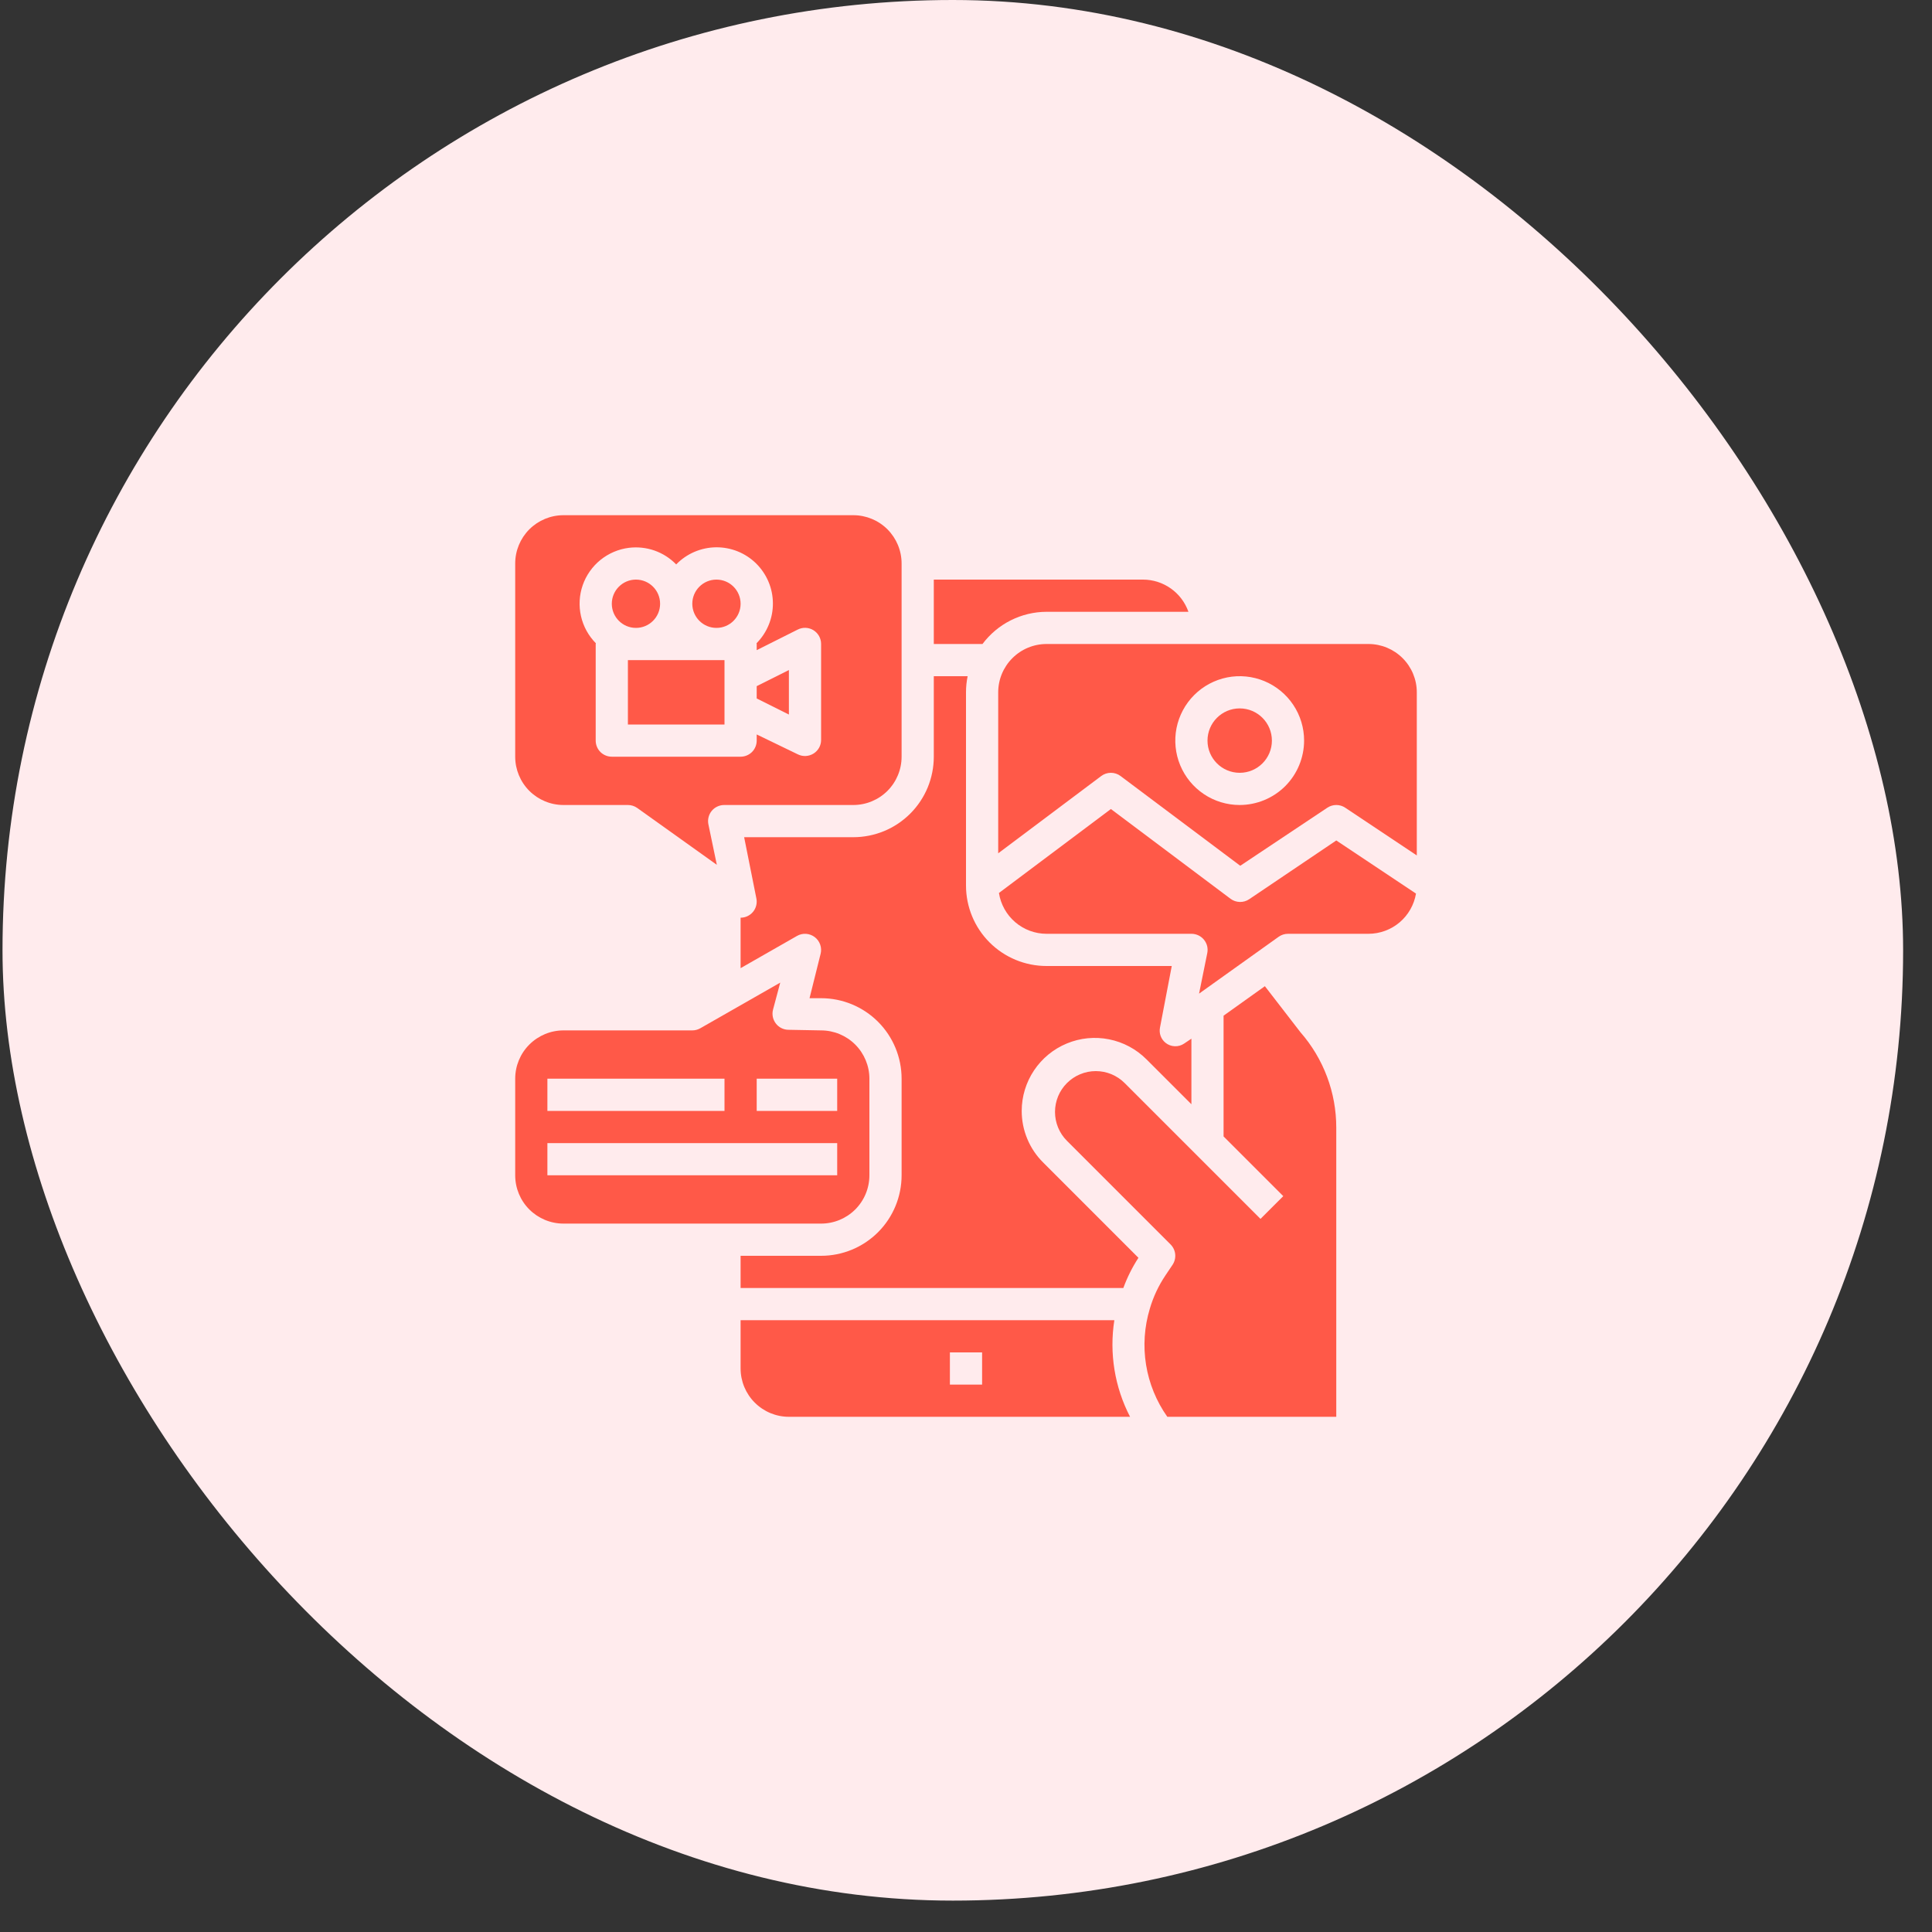 <svg width="60" height="60" viewBox="0 0 60 60" fill="none" xmlns="http://www.w3.org/2000/svg">
<rect x="0" y="0" width="60" height="60" fill="#333333" stroke="none"/>
<g clip-path="url(#clip0_630_10453)">
<rect width="66.403" height="66.403" transform="translate(-3.613 -3.689)" fill="#FFEBED"/>
<path d="M22.5 20.5H19.5V22.5H22.5V20.5Z" fill="#FF5948"/>
<path d="M19.75 19.5C20.164 19.5 20.5 19.164 20.5 18.75C20.5 18.336 20.164 18 19.75 18C19.336 18 19 18.336 19 18.75C19 19.164 19.336 19.5 19.75 19.5Z" fill="#FF5948"/>
<path d="M17.5 25H19.5C19.604 25 19.706 25.032 19.791 25.093L22.262 26.858L22 25.602C21.985 25.529 21.986 25.454 22.004 25.382C22.021 25.309 22.055 25.242 22.102 25.184C22.148 25.127 22.208 25.08 22.275 25.049C22.342 25.017 22.415 25 22.489 25H26.5C26.898 25 27.279 24.842 27.561 24.561C27.842 24.279 28 23.898 28 23.5V17.5C28 17.102 27.842 16.721 27.561 16.439C27.279 16.158 26.898 16 26.5 16H17.5C17.102 16 16.721 16.158 16.439 16.439C16.158 16.721 16 17.102 16 17.5V23.5C16 23.898 16.158 24.279 16.439 24.561C16.721 24.842 17.102 25 17.5 25ZM19.532 17.013C19.8 16.98 20.072 17.009 20.327 17.098C20.582 17.188 20.812 17.335 21 17.529C21.16 17.363 21.352 17.231 21.563 17.14C21.775 17.049 22.003 17 22.233 16.997C22.463 16.994 22.692 17.037 22.906 17.122C23.12 17.208 23.315 17.335 23.48 17.497C23.644 17.658 23.775 17.851 23.865 18.063C23.955 18.275 24.002 18.503 24.003 18.733C24.005 18.964 23.961 19.192 23.873 19.406C23.786 19.619 23.658 19.813 23.495 19.977C23.496 19.985 23.5 19.992 23.5 20V20.191L24.776 19.551C24.852 19.513 24.937 19.494 25.022 19.498C25.107 19.502 25.19 19.527 25.263 19.572C25.335 19.617 25.395 19.68 25.437 19.754C25.478 19.829 25.5 19.913 25.5 19.998V22.979C25.5 23.064 25.479 23.147 25.438 23.221C25.396 23.295 25.337 23.358 25.266 23.402C25.194 23.447 25.112 23.473 25.027 23.478C24.943 23.483 24.859 23.466 24.782 23.429L23.5 22.809V23C23.5 23.133 23.447 23.26 23.354 23.354C23.26 23.447 23.133 23.5 23 23.5H19C18.867 23.5 18.74 23.447 18.646 23.354C18.553 23.26 18.5 23.133 18.5 23V20C18.5 19.992 18.504 19.985 18.505 19.977C18.275 19.744 18.115 19.453 18.043 19.134C17.971 18.816 17.989 18.484 18.096 18.175C18.203 17.867 18.395 17.594 18.648 17.389C18.902 17.184 19.208 17.053 19.532 17.013Z" fill="#FF5948"/>
<path d="M27 36.5V33.5C27 33.103 26.841 32.721 26.56 32.44C26.279 32.159 25.898 32.001 25.5 32L24.482 31.981C24.406 31.98 24.331 31.961 24.264 31.927C24.196 31.892 24.137 31.843 24.092 31.782C24.046 31.721 24.015 31.651 24 31.577C23.986 31.503 23.988 31.426 24.008 31.352L24.231 30.516L21.748 31.934C21.672 31.977 21.587 32 21.5 32H17.5C17.102 32 16.721 32.158 16.439 32.44C16.158 32.721 16 33.102 16 33.5V36.5C16 36.898 16.158 37.28 16.439 37.561C16.721 37.842 17.102 38 17.5 38H25.5C25.898 38 26.279 37.842 26.561 37.561C26.842 37.28 27 36.898 27 36.5ZM23.5 33.5H26V34.5H23.5V33.5ZM17 33.5H22.5V34.5H17V33.5ZM17 36.5V35.5H26V36.5H17Z" fill="#FF5948"/>
<path d="M24.5 20.809L23.5 21.309V21.691L24.5 22.191V20.809Z" fill="#FF5948"/>
<path d="M32.5 19H36.908C36.805 18.708 36.615 18.456 36.363 18.277C36.111 18.098 35.809 18.001 35.5 18H29V20H30.512C30.744 19.691 31.043 19.439 31.388 19.266C31.733 19.092 32.114 19.001 32.5 19Z" fill="#FF5948"/>
<path d="M22.25 19.5C22.664 19.5 23 19.164 23 18.75C23 18.336 22.664 18 22.25 18C21.836 18 21.5 18.336 21.5 18.75C21.5 19.164 21.836 19.5 22.25 19.5Z" fill="#FF5948"/>
<path d="M39.282 30.627L37.999 31.543V35.293L39.853 37.147L39.146 37.854L34.928 33.636C34.69 33.398 34.368 33.264 34.031 33.264C33.695 33.264 33.373 33.398 33.135 33.636C33.017 33.754 32.924 33.893 32.86 34.047C32.797 34.201 32.764 34.366 32.764 34.532C32.764 34.699 32.797 34.864 32.86 35.017C32.924 35.171 33.017 35.311 33.135 35.429L36.353 38.647C36.435 38.729 36.486 38.837 36.497 38.952C36.508 39.067 36.479 39.183 36.415 39.279L36.19 39.614C35.978 39.931 35.816 40.277 35.709 40.642C35.538 41.207 35.498 41.802 35.592 42.384C35.686 42.966 35.912 43.519 36.252 44H41.499V35.02C41.5 33.931 41.105 32.879 40.388 32.059L39.282 30.627Z" fill="#FF5948"/>
<path d="M38.5 24C39.052 24 39.5 23.552 39.5 23C39.5 22.448 39.052 22 38.5 22C37.948 22 37.5 22.448 37.5 23C37.5 23.552 37.948 24 38.5 24Z" fill="#FF5948"/>
<path d="M38.215 27.912L34.5 25.125L31.023 27.732C31.078 28.085 31.257 28.406 31.528 28.639C31.799 28.871 32.143 28.999 32.5 29H37.003C37.077 29 37.15 29.017 37.217 29.048C37.284 29.08 37.343 29.126 37.39 29.183C37.437 29.241 37.471 29.308 37.489 29.38C37.506 29.452 37.508 29.527 37.493 29.599L37.238 30.858L39.709 29.093C39.794 29.032 39.896 29 40 29H42.5C42.854 28.999 43.196 28.873 43.466 28.645C43.736 28.416 43.916 28.099 43.975 27.751L41.5 26.101L38.795 27.926C38.709 27.984 38.607 28.014 38.503 28.011C38.399 28.009 38.298 27.974 38.215 27.912Z" fill="#FF5948"/>
<path d="M31.73 34.5C31.731 34.051 31.864 33.613 32.114 33.24C32.363 32.868 32.717 32.577 33.132 32.406C33.546 32.234 34.002 32.189 34.442 32.277C34.882 32.364 35.286 32.58 35.603 32.897L37 34.293V32.257L36.773 32.41C36.687 32.468 36.585 32.497 36.481 32.492C36.378 32.488 36.279 32.451 36.198 32.386C36.129 32.331 36.076 32.258 36.045 32.175C36.015 32.092 36.007 32.002 36.024 31.915L36.39 30H32.5C31.837 30 31.201 29.737 30.732 29.268C30.263 28.799 30 28.163 30 27.5V21.5C30 21.332 30.017 21.165 30.051 21H29V23.5C29 23.828 28.935 24.153 28.81 24.457C28.684 24.76 28.5 25.036 28.268 25.268C28.036 25.5 27.76 25.684 27.457 25.81C27.153 25.935 26.828 26 26.5 26H23.11L23.49 27.902C23.505 27.974 23.503 28.049 23.485 28.121C23.467 28.193 23.434 28.26 23.387 28.317C23.34 28.374 23.281 28.42 23.214 28.452C23.147 28.484 23.074 28.5 23 28.5V30.067L24.752 29.066C24.837 29.017 24.934 28.995 25.032 29.001C25.13 29.008 25.224 29.043 25.302 29.102C25.38 29.161 25.439 29.242 25.471 29.334C25.504 29.426 25.509 29.526 25.485 29.621L25.141 31H25.5C26.163 31 26.799 31.263 27.268 31.732C27.737 32.201 28 32.837 28 33.5V36.5C28 37.163 27.737 37.799 27.268 38.268C26.799 38.737 26.163 39 25.5 39H23V40H34.886C35.007 39.671 35.164 39.356 35.355 39.062L32.397 36.103C32.185 35.893 32.017 35.644 31.903 35.368C31.788 35.093 31.73 34.798 31.73 34.5Z" fill="#FF5948"/>
<path d="M42.5 20H32.5C32.102 20 31.721 20.159 31.44 20.44C31.159 20.721 31 21.102 31 21.5V26.5L34.2 24.1C34.286 24.035 34.392 24 34.5 24C34.608 24 34.713 24.035 34.8 24.1L38.517 26.887L41.222 25.084C41.305 25.029 41.401 25 41.5 25C41.599 25 41.695 25.029 41.777 25.084L44 26.566V21.5C44 21.102 43.841 20.721 43.56 20.44C43.279 20.159 42.898 20 42.5 20ZM38.5 25C38.104 25 37.718 24.883 37.389 24.663C37.06 24.443 36.804 24.131 36.652 23.765C36.501 23.4 36.461 22.998 36.538 22.61C36.616 22.222 36.806 21.866 37.086 21.586C37.365 21.306 37.722 21.116 38.11 21.038C38.498 20.961 38.9 21.001 39.265 21.152C39.631 21.304 39.943 21.56 40.163 21.889C40.383 22.218 40.5 22.604 40.5 23C40.499 23.53 40.288 24.039 39.914 24.414C39.539 24.788 39.03 24.999 38.5 25Z" fill="#FF5948"/>
<path d="M34.607 41H23V42.5C23 42.898 23.159 43.279 23.44 43.56C23.721 43.841 24.102 44 24.5 44H35.095C34.617 43.078 34.446 42.026 34.607 41ZM30.5 43H29.5V42H30.5V43Z" fill="#FF5948"/>
</g>
<defs>
<clipPath id="clip0_630_10453">
<rect x="0.078" width="59.025" height="59.025" rx="29.512" fill="white"/>
</clipPath>
</defs>
</svg>
